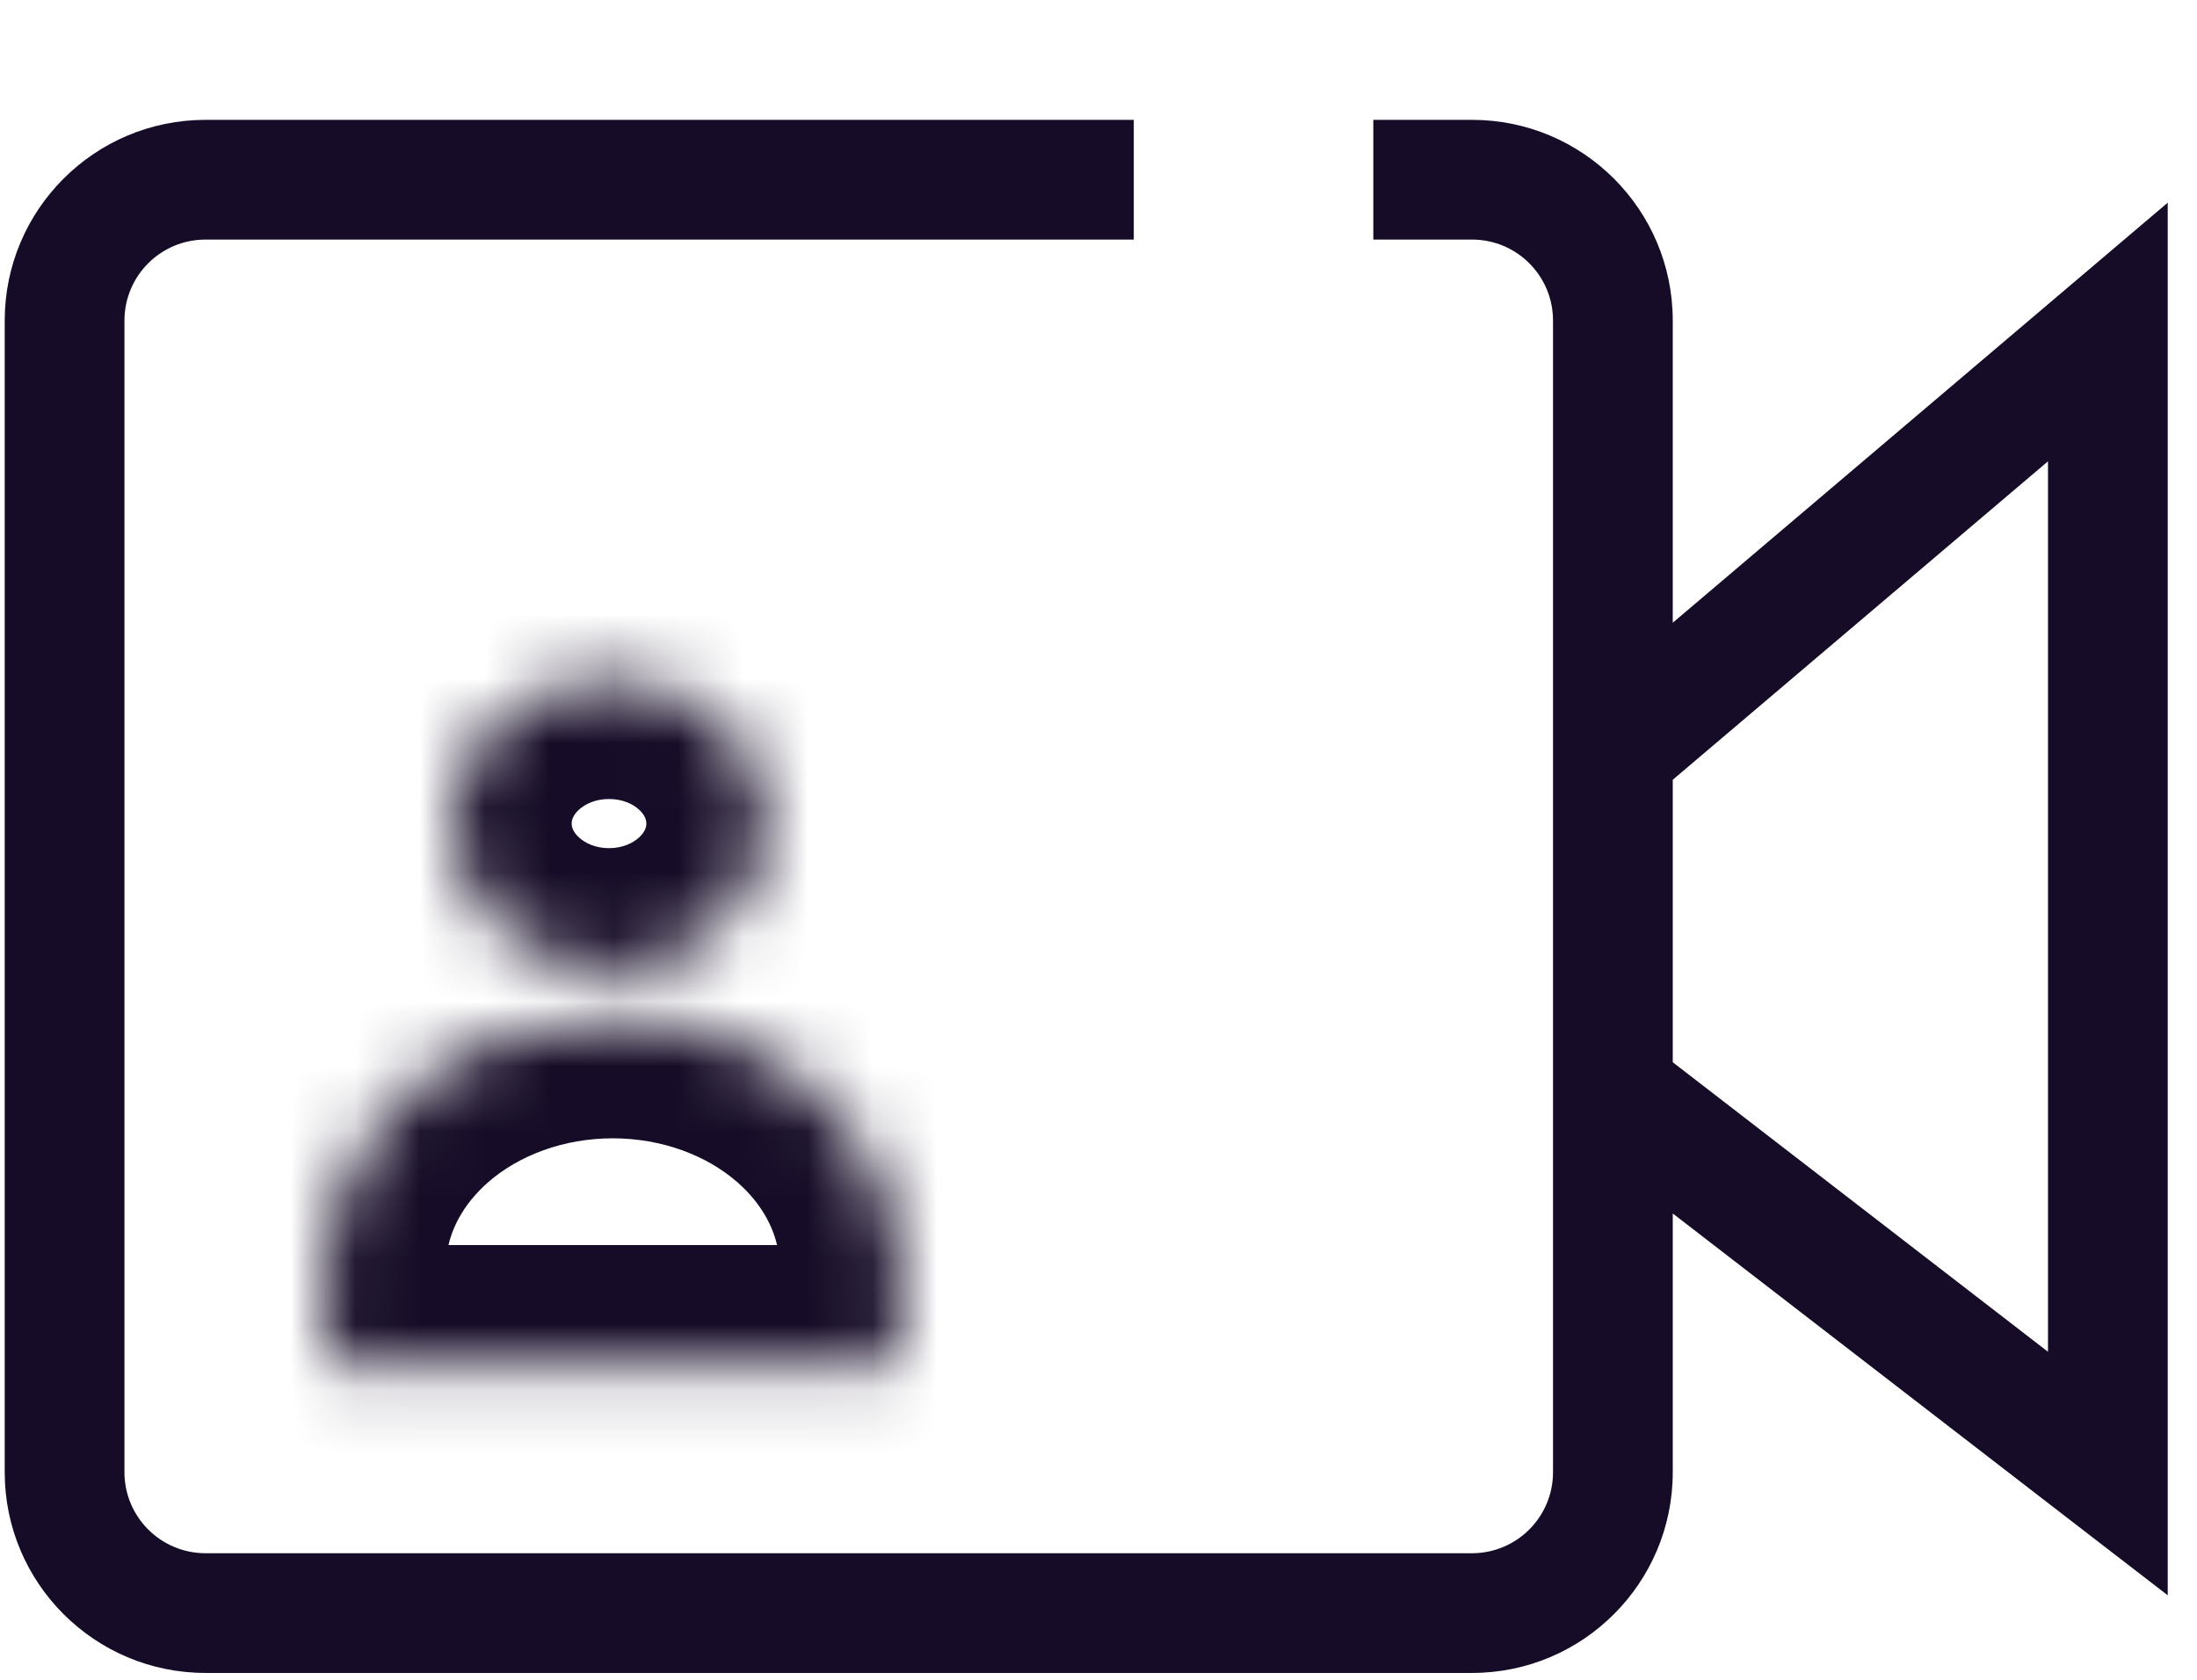 <svg width="34" height="26" viewBox="0 0 34 26" fill="none" xmlns="http://www.w3.org/2000/svg">
<path d="M32.62 5.139H33.547V3.137L32.02 4.433L32.62 5.139ZM32.62 22.807L32.054 23.541L33.547 24.692V22.807H32.62ZM24.034 4.962V22.787H25.887V4.962H24.034ZM1.926 22.787V4.962H0.073V22.787H1.926ZM4.271 24.041H3.181V25.894H4.271V24.041ZM22.78 24.041H21.172V25.894H22.78V24.041ZM21.172 24.041H4.271V25.894H21.172V24.041ZM3.181 3.708H17.546V1.855H3.181V3.708ZM21.253 3.708H22.78V1.855H21.253V3.708ZM0.073 22.787C0.073 24.503 1.465 25.894 3.181 25.894V24.041C2.488 24.041 1.926 23.479 1.926 22.787H0.073ZM24.034 22.787C24.034 23.479 23.473 24.041 22.78 24.041V25.894C24.496 25.894 25.887 24.503 25.887 22.787H24.034ZM25.887 4.962C25.887 3.246 24.496 1.855 22.78 1.855V3.708C23.473 3.708 24.034 4.269 24.034 4.962H25.887ZM1.926 4.962C1.926 4.269 2.488 3.708 3.181 3.708V1.855C1.465 1.855 0.073 3.246 0.073 4.962H1.926ZM31.694 5.139V22.807H33.547V5.139H31.694ZM25.587 12.324L33.22 5.845L32.02 4.433L24.388 10.911L25.587 12.324ZM33.186 22.074L25.553 16.184L24.421 17.651L32.054 23.541L33.186 22.074Z" fill="#160C27"/>
<mask id="path-2-inside-1_9_10666" fill="white">
<path fill-rule="evenodd" clip-rule="evenodd" d="M9.425 14.981C10.767 14.981 11.856 13.981 11.856 12.747C11.856 11.514 10.767 10.514 9.425 10.514C8.082 10.514 6.994 11.514 6.994 12.747C6.994 13.981 8.082 14.981 9.425 14.981ZM5.047 19.226V19.619V21.125H13.92V19.619V19.226H13.896C13.793 18.348 13.345 17.524 12.62 16.894C11.788 16.172 10.66 15.766 9.483 15.766C8.307 15.766 7.178 16.172 6.346 16.894C5.621 17.524 5.173 18.348 5.07 19.226H5.047Z"/>
</mask>
<path d="M5.047 19.226V17.373H3.194V19.226H5.047ZM5.047 21.125H3.194V22.978H5.047V21.125ZM13.92 21.125V22.978H15.773V21.125H13.92ZM13.92 19.226H15.773V17.373H13.92V19.226ZM13.896 19.226L12.056 19.443L12.249 21.079H13.896V19.226ZM12.62 16.894L11.405 18.293L11.405 18.293L12.62 16.894ZM6.346 16.894L7.561 18.293L7.561 18.293L6.346 16.894ZM5.07 19.226V21.079H6.717L6.91 19.443L5.07 19.226ZM10.003 12.747C10.003 12.799 9.984 12.876 9.89 12.962C9.794 13.05 9.634 13.128 9.425 13.128V16.834C11.64 16.834 13.709 15.149 13.709 12.747H10.003ZM9.425 12.367C9.634 12.367 9.794 12.444 9.89 12.532C9.984 12.618 10.003 12.696 10.003 12.747H13.709C13.709 10.346 11.64 8.661 9.425 8.661V12.367ZM8.847 12.747C8.847 12.696 8.866 12.618 8.96 12.532C9.056 12.444 9.216 12.367 9.425 12.367V8.661C7.21 8.661 5.141 10.346 5.141 12.747H8.847ZM9.425 13.128C9.216 13.128 9.056 13.05 8.96 12.962C8.866 12.876 8.847 12.799 8.847 12.747H5.141C5.141 15.149 7.21 16.834 9.425 16.834V13.128ZM6.9 19.619V19.226H3.194V19.619H6.9ZM6.9 21.125V19.619H3.194V21.125H6.9ZM13.92 19.271H5.047V22.978H13.92V19.271ZM12.067 19.619V21.125H15.773V19.619H12.067ZM12.067 19.226V19.619H15.773V19.226H12.067ZM13.896 21.079H13.92V17.373H13.896V21.079ZM11.405 18.293C11.809 18.644 12.011 19.058 12.056 19.443L15.737 19.009C15.575 17.639 14.881 16.403 13.835 15.495L11.405 18.293ZM9.483 17.619C10.246 17.619 10.934 17.884 11.405 18.293L13.835 15.495C12.642 14.459 11.073 13.913 9.483 13.913V17.619ZM7.561 18.293C8.032 17.884 8.72 17.619 9.483 17.619V13.913C7.893 13.913 6.324 14.459 5.131 15.495L7.561 18.293ZM6.91 19.443C6.955 19.058 7.157 18.644 7.561 18.293L5.131 15.495C4.085 16.403 3.391 17.639 3.23 19.009L6.91 19.443ZM5.047 21.079H5.07V17.373H5.047V21.079Z" fill="#160C27" mask="url(#path-2-inside-1_9_10666)"/>
</svg>
